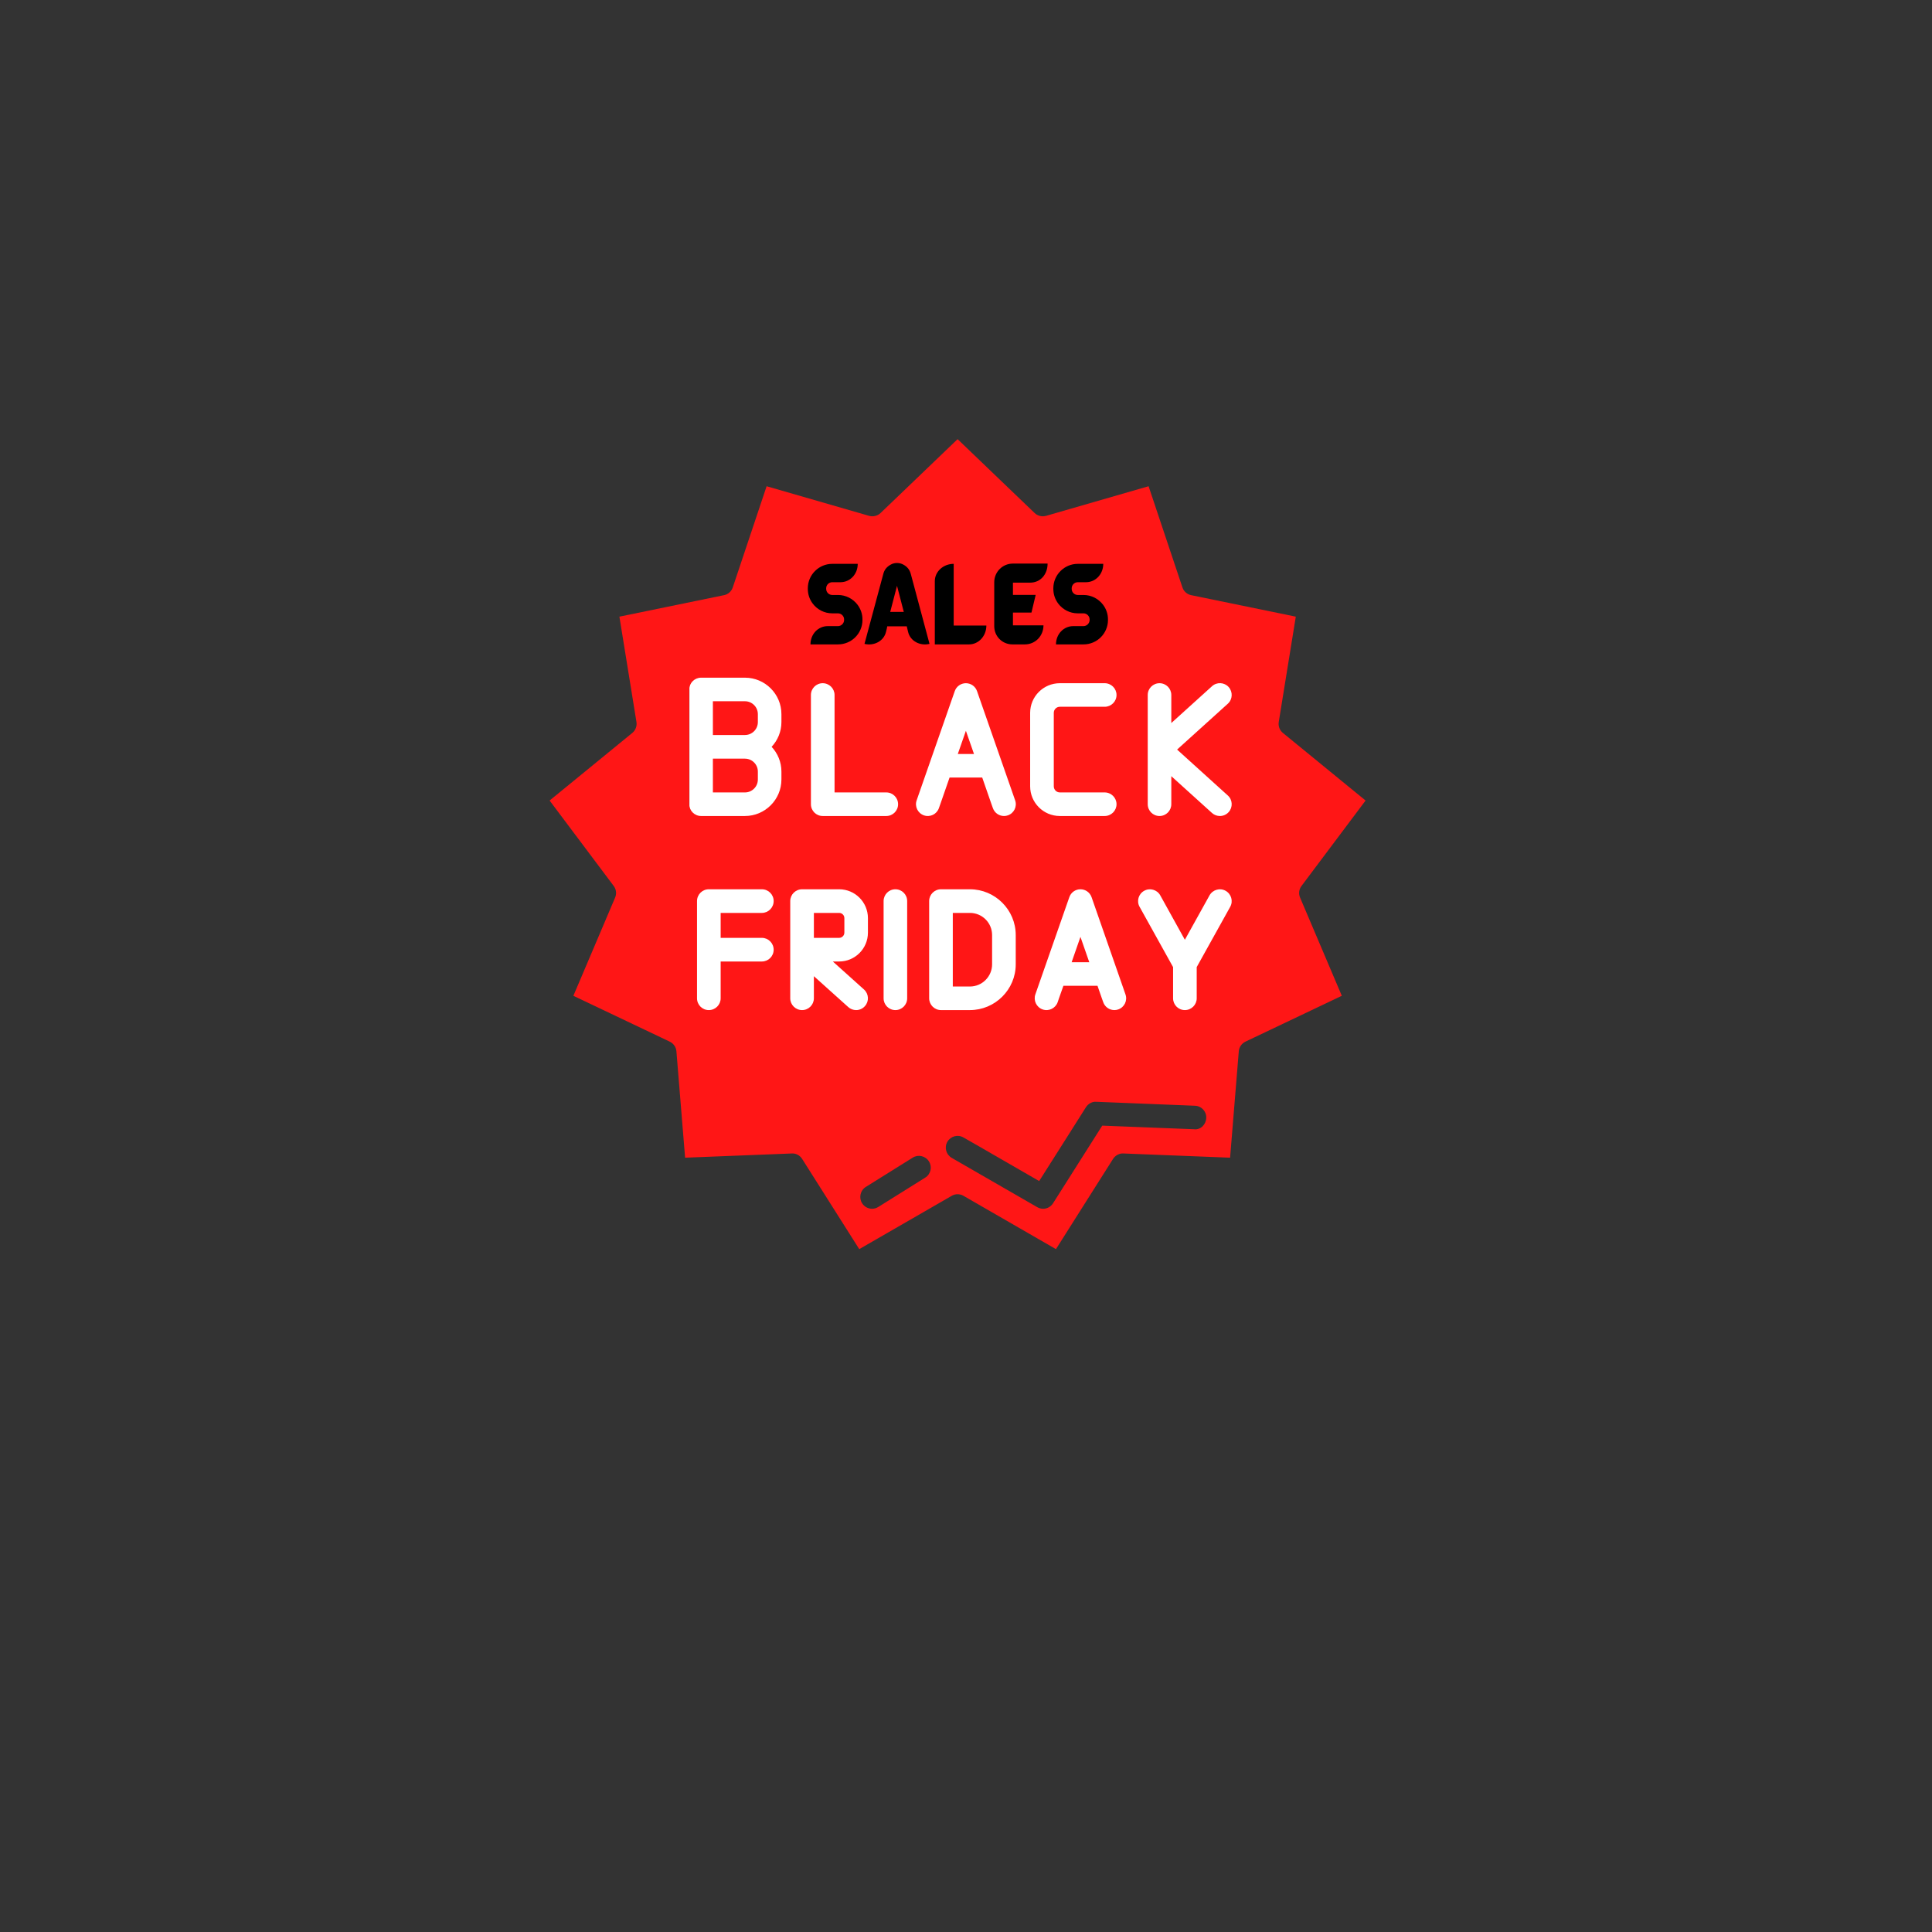 <?xml version="1.0" encoding="UTF-8"?><svg xmlns="http://www.w3.org/2000/svg" xmlns:xlink="http://www.w3.org/1999/xlink" contentScriptType="text/ecmascript"  zoomAndPan="magnify" contentStyleType="text/css" viewBox="0 0 810 810" preserveAspectRatio="xMidYMid meet" version="1.0"><rect x="0" y="0" width="810" height="810" fill="#333333" stroke="none"/><defs><g><g id="glyph-0-0"><path d="M 21.828 -16.613 C 19.957 -19.094 16.973 -20.715 13.629 -20.715 L 11.219 -20.715 C 9.816 -20.715 8.668 -21.863 8.668 -23.266 L 8.668 -23.52 C 8.668 -24.922 9.816 -26.07 11.219 -26.07 L 14.672 -26.07 C 18.664 -26.07 21.902 -29.418 21.902 -33.77 L 11.219 -33.77 C 5.574 -33.77 0.973 -29.164 0.973 -23.52 L 0.973 -23.266 C 0.973 -20.965 1.727 -18.844 3.02 -17.117 C 4.891 -14.637 7.84 -13.02 11.219 -13.02 L 13.629 -13.02 C 14.996 -13.02 16.184 -11.867 16.184 -10.5 L 16.184 -10.215 C 16.184 -8.848 14.996 -7.66 13.629 -7.66 L 9.312 -7.66 C 5.324 -7.66 2.086 -4.352 2.086 0 L 13.629 0 C 19.273 0 23.879 -4.566 23.879 -10.215 L 23.879 -10.5 C 23.879 -12.766 23.125 -14.887 21.828 -16.613 Z M 21.828 -16.613 "/></g><g id="glyph-0-1"><path d="M 19.707 -29.379 C 19.238 -31.215 18.27 -32.473 16.688 -33.371 C 15.824 -33.875 14.887 -34.129 13.883 -34.129 C 12.875 -34.129 11.938 -33.875 11.113 -33.371 C 9.531 -32.473 8.523 -31.215 8.09 -29.379 L 0.25 -0.215 C 4.316 0.754 8.309 -1.438 9.242 -5.141 L 9.637 -6.762 L 9.781 -7.586 L 17.98 -7.586 L 18.16 -6.762 L 18.555 -5.141 C 19.457 -1.438 23.484 0.754 27.512 -0.215 Z M 16.723 -13.629 L 11.039 -13.629 L 13.883 -24.562 Z M 16.723 -13.629 "/></g><g id="glyph-0-2"><path d="M 9.711 -33.77 C 5.359 -33.77 1.797 -30.531 1.797 -26.504 L 1.797 -0.07 C 1.797 -0.035 1.797 0 1.797 0 L 16.148 0 C 20.176 0 23.41 -3.523 23.41 -7.91 L 9.711 -7.91 Z M 9.711 -33.77 "/></g><g id="glyph-0-3"><path d="M 9.242 -13.34 L 17.008 -13.34 L 18.773 -20.75 L 9.242 -20.75 L 9.242 -25.891 L 16.469 -25.891 C 20.859 -25.891 23.77 -29.453 23.77 -33.875 L 9.172 -33.875 C 4.891 -33.875 1.402 -30.387 1.402 -26.07 L 1.402 -7.625 C 1.402 -3.379 4.781 0 9.027 0 L 14.242 0 C 18.629 0 22.043 -3.559 22.043 -7.984 L 9.242 -7.984 Z M 9.242 -13.34 "/></g></g><clipPath id="clip-0"><path d="M 230.477 184 L 572.477 184 L 572.477 524 L 230.477 524 Z M 230.477 184 " clip-rule="nonzero"/></clipPath></defs><path fill="rgb(100%, 100%, 100%)" d="M 289.039 272.766 L 521.527 272.766 L 521.527 428.766 L 289.039 428.766 Z M 289.039 272.766 " fill-opacity="1" fill-rule="nonzero"/><g clip-path="url(#clip-0)"><path fill="rgb(100%, 8.629%, 8.629%)" d="M 514.758 333.5 C 516.801 335.324 516.938 338.469 515.117 340.484 C 514.148 341.559 512.797 342.113 511.445 342.113 C 510.258 342.113 509.07 341.699 508.133 340.844 L 491.074 325.414 L 491.074 337.172 C 491.074 339.902 488.867 342.113 486.133 342.113 C 483.402 342.113 481.191 339.902 481.191 337.172 L 481.191 291.379 C 481.191 288.648 483.402 286.438 486.133 286.438 C 488.867 286.438 491.074 288.648 491.074 291.379 L 491.074 303.137 L 508.133 287.707 C 510.148 285.859 513.293 286.023 515.117 288.039 C 516.938 290.082 516.801 293.203 514.758 295.051 L 493.504 314.262 Z M 515.777 380.176 L 501.727 405.461 L 501.727 418.543 C 501.727 421.273 499.492 423.484 496.762 423.484 C 494.027 423.484 491.82 421.273 491.82 418.543 L 491.82 405.461 L 477.77 380.176 C 476.445 377.801 477.301 374.793 479.703 373.469 C 482.074 372.145 485.113 373 486.438 375.371 L 496.762 394.004 L 507.109 375.371 C 508.465 373 511.473 372.145 513.844 373.469 C 516.219 374.793 517.102 377.801 515.777 380.176 Z M 500.598 473.441 L 471.145 472.285 L 462.121 471.926 L 461.07 473.582 L 441.5 504.469 C 440.562 505.957 438.961 506.785 437.332 506.785 C 436.477 506.785 435.621 506.539 434.848 506.098 L 399.02 485.449 C 396.648 484.07 395.82 481.062 397.199 478.688 C 398.551 476.34 401.59 475.512 403.934 476.895 L 409.594 480.121 L 435.676 495.164 L 448.348 475.184 L 455.273 464.223 C 456.211 462.734 457.953 461.766 459.664 461.934 L 500.984 463.59 C 503.715 463.672 505.84 465.961 505.73 468.695 C 505.621 471.457 503.355 473.801 500.598 473.441 Z M 389.555 418.543 L 389.555 377.773 C 389.555 375.043 391.789 372.832 394.523 372.832 L 406.641 372.832 C 417.211 372.832 425.852 381.445 425.852 392.043 L 425.852 404.301 C 425.852 414.871 417.211 423.484 406.641 423.484 L 394.523 423.484 C 391.789 423.484 389.555 421.273 389.555 418.543 Z M 387.898 493.73 L 368.246 506.012 C 367.445 506.512 366.535 506.785 365.621 506.785 C 363.996 506.785 362.367 505.957 361.426 504.441 C 359.992 502.121 360.684 499.059 363 497.621 L 382.68 485.34 C 384.973 483.902 388.035 484.621 389.473 486.941 C 390.934 489.258 390.215 492.297 387.898 493.73 Z M 358.941 423.484 C 357.758 423.484 356.57 423.07 355.633 422.215 L 341.223 409.27 L 341.223 418.543 C 341.223 421.273 338.988 423.484 336.281 423.484 C 333.551 423.484 331.312 421.273 331.312 418.543 L 331.312 377.773 C 331.312 375.043 333.551 372.832 336.281 372.832 L 351.82 372.832 C 358.473 372.832 363.883 378.242 363.883 384.922 L 363.883 391.023 C 363.883 397.703 358.473 403.113 351.82 403.113 L 349.172 403.113 L 362.254 414.871 C 364.27 416.691 364.438 419.812 362.613 421.828 C 361.648 422.93 360.297 423.484 358.941 423.484 Z M 327.613 302.75 C 327.613 306.754 326.043 310.398 323.504 313.102 C 326.043 315.836 327.613 319.48 327.613 323.48 L 327.613 326.82 C 327.613 335.238 320.742 342.113 312.324 342.113 L 293.941 342.113 C 291.207 342.113 288.973 339.902 288.973 337.172 L 288.973 289.062 C 288.973 286.328 291.207 284.121 293.941 284.121 L 312.324 284.121 C 320.742 284.121 327.613 290.965 327.613 299.41 Z M 311 393.203 L 319.418 393.203 C 322.148 393.203 324.359 395.441 324.359 398.172 C 324.359 400.906 322.148 403.113 319.418 403.113 L 302.137 403.113 L 302.137 418.543 C 302.137 421.273 299.93 423.484 297.168 423.484 C 294.438 423.484 292.23 421.273 292.23 418.543 L 292.23 377.773 C 292.23 375.043 294.438 372.832 297.168 372.832 L 319.418 372.832 C 322.148 372.832 324.359 375.043 324.359 377.773 C 324.359 380.508 322.148 382.742 319.418 382.742 L 302.137 382.742 L 302.137 393.203 Z M 339.98 291.379 C 339.98 288.648 342.188 286.438 344.922 286.438 C 347.652 286.438 349.891 288.648 349.891 291.379 L 349.891 332.23 L 371.586 332.23 C 374.316 332.23 376.527 334.438 376.527 337.172 C 376.527 339.902 374.316 342.113 371.586 342.113 L 344.922 342.113 C 342.188 342.113 339.98 339.902 339.98 337.172 Z M 380.336 377.773 L 380.336 418.543 C 380.336 421.273 378.125 423.484 375.395 423.484 C 372.66 423.484 370.453 421.273 370.453 418.543 L 370.453 377.773 C 370.453 375.043 372.66 372.832 375.395 372.832 C 378.125 372.832 380.336 375.043 380.336 377.773 Z M 384.309 335.543 L 400.289 289.75 C 400.98 287.766 402.859 286.438 404.957 286.438 C 407.055 286.438 408.93 287.766 409.621 289.75 L 425.602 335.543 C 426.512 338.109 425.16 340.926 422.566 341.836 C 422.043 342.031 421.488 342.113 420.938 342.113 C 418.895 342.113 416.988 340.844 416.273 338.801 L 415.691 337.172 L 411.801 325.992 L 398.109 325.992 L 394.219 337.172 L 393.641 338.801 C 392.754 341.367 389.941 342.746 387.344 341.836 C 384.777 340.926 383.398 338.109 384.309 335.543 Z M 431.895 298.859 C 431.895 292.016 437.473 286.438 444.344 286.438 L 463.141 286.438 C 465.875 286.438 468.109 288.648 468.109 291.379 C 468.109 294.113 465.875 296.32 463.141 296.32 L 444.344 296.32 C 442.938 296.32 441.805 297.453 441.805 298.859 L 441.805 329.664 C 441.805 331.07 442.938 332.23 444.344 332.23 L 463.141 332.23 C 465.875 332.23 468.109 334.438 468.109 337.172 C 468.109 339.902 465.875 342.113 463.141 342.113 L 444.344 342.113 C 437.473 342.113 431.895 336.535 431.895 329.664 Z M 468.828 423.207 C 468.301 423.398 467.75 423.484 467.199 423.484 C 465.156 423.484 463.25 422.215 462.535 420.172 L 461.953 418.543 L 460.133 413.297 L 445.836 413.297 L 443.984 418.543 L 443.434 420.172 C 442.523 422.738 439.707 424.117 437.113 423.207 C 434.547 422.297 433.191 419.48 434.074 416.914 L 448.32 376.145 C 449.008 374.16 450.859 372.832 452.984 372.832 C 455.082 372.832 456.957 374.16 457.648 376.145 L 471.863 416.914 C 472.773 419.48 471.422 422.297 468.828 423.207 Z M 536.121 302.695 L 543.27 258.535 L 499.438 249.535 C 497.699 249.203 496.289 247.934 495.738 246.277 L 481.551 203.855 L 438.574 216.273 C 436.863 216.742 435.043 216.301 433.773 215.09 L 401.477 184.117 L 369.184 215.09 C 367.914 216.301 366.066 216.742 364.379 216.273 L 321.406 203.855 L 307.219 246.277 C 306.664 247.934 305.258 249.203 303.52 249.535 L 259.688 258.535 L 266.836 302.695 C 267.109 304.438 266.449 306.203 265.07 307.305 L 230.43 335.625 L 257.285 371.426 C 258.363 372.832 258.582 374.711 257.891 376.312 L 240.391 417.492 L 280.773 436.703 C 282.375 437.477 283.453 438.996 283.59 440.762 L 287.234 485.367 L 331.922 483.602 C 333.742 483.488 335.371 484.402 336.309 485.891 L 360.242 523.707 L 399.02 501.348 C 399.766 500.906 400.621 500.688 401.477 500.688 C 402.332 500.688 403.188 500.906 403.934 501.348 L 442.715 523.707 L 466.645 485.891 C 467.586 484.402 469.324 483.461 471.035 483.602 L 515.723 485.367 L 519.367 440.762 C 519.504 438.996 520.582 437.477 522.18 436.703 L 562.562 417.492 L 545.062 376.312 C 544.375 374.711 544.594 372.832 545.672 371.426 L 572.527 335.625 L 537.887 307.305 C 536.508 306.203 535.844 304.438 536.121 302.695 " fill-opacity="1" fill-rule="nonzero"/></g><path fill="rgb(100%, 8.629%, 8.629%)" d="M 317.734 302.75 L 317.734 299.41 C 317.734 296.43 315.305 294.004 312.324 294.004 L 298.883 294.004 L 298.883 308.16 L 312.324 308.16 C 315.305 308.16 317.734 305.734 317.734 302.75 " fill-opacity="1" fill-rule="nonzero"/><path fill="rgb(100%, 8.629%, 8.629%)" d="M 312.324 318.07 L 298.883 318.07 L 298.883 332.23 L 312.324 332.23 C 315.305 332.23 317.734 329.801 317.734 326.82 L 317.734 323.48 C 317.734 320.5 315.305 318.07 312.324 318.07 " fill-opacity="1" fill-rule="nonzero"/><path fill="rgb(100%, 8.629%, 8.629%)" d="M 404.957 306.395 L 401.562 316.109 L 408.352 316.109 Z M 404.957 306.395 " fill-opacity="1" fill-rule="nonzero"/><path fill="rgb(100%, 8.629%, 8.629%)" d="M 354.004 391.023 L 354.004 384.922 C 354.004 383.707 353.008 382.742 351.82 382.742 L 341.223 382.742 L 341.223 393.203 L 351.82 393.203 C 353.008 393.203 354.004 392.211 354.004 391.023 " fill-opacity="1" fill-rule="nonzero"/><path fill="rgb(100%, 8.629%, 8.629%)" d="M 415.941 404.301 L 415.941 392.043 C 415.941 386.883 411.773 382.742 406.641 382.742 L 399.465 382.742 L 399.465 413.602 L 406.641 413.602 C 411.773 413.602 415.941 409.406 415.941 404.301 " fill-opacity="1" fill-rule="nonzero"/><path fill="rgb(100%, 8.629%, 8.629%)" d="M 449.285 403.418 L 456.684 403.418 L 452.984 392.789 Z M 449.285 403.418 " fill-opacity="1" fill-rule="nonzero"/><g fill="rgb(0%, 0%, 0%)" fill-opacity="1"><use x="337.709" y="270.166" xmlns:xlink="http://www.w3.org/1999/xlink" xlink:href="#glyph-0-0" xlink:type="simple" xlink:actuate="onLoad" xlink:show="embed"/></g><g fill="rgb(0%, 0%, 0%)" fill-opacity="1"><use x="362.193" y="270.166" xmlns:xlink="http://www.w3.org/1999/xlink" xlink:href="#glyph-0-1" xlink:type="simple" xlink:actuate="onLoad" xlink:show="embed"/></g><g fill="rgb(0%, 0%, 0%)" fill-opacity="1"><use x="390.128" y="270.166" xmlns:xlink="http://www.w3.org/1999/xlink" xlink:href="#glyph-0-2" xlink:type="simple" xlink:actuate="onLoad" xlink:show="embed"/></g><g fill="rgb(0%, 0%, 0%)" fill-opacity="1"><use x="415.439" y="270.166" xmlns:xlink="http://www.w3.org/1999/xlink" xlink:href="#glyph-0-3" xlink:type="simple" xlink:actuate="onLoad" xlink:show="embed"/></g><g fill="rgb(0%, 0%, 0%)" fill-opacity="1"><use x="440.642" y="270.166" xmlns:xlink="http://www.w3.org/1999/xlink" xlink:href="#glyph-0-0" xlink:type="simple" xlink:actuate="onLoad" xlink:show="embed"/></g></svg>